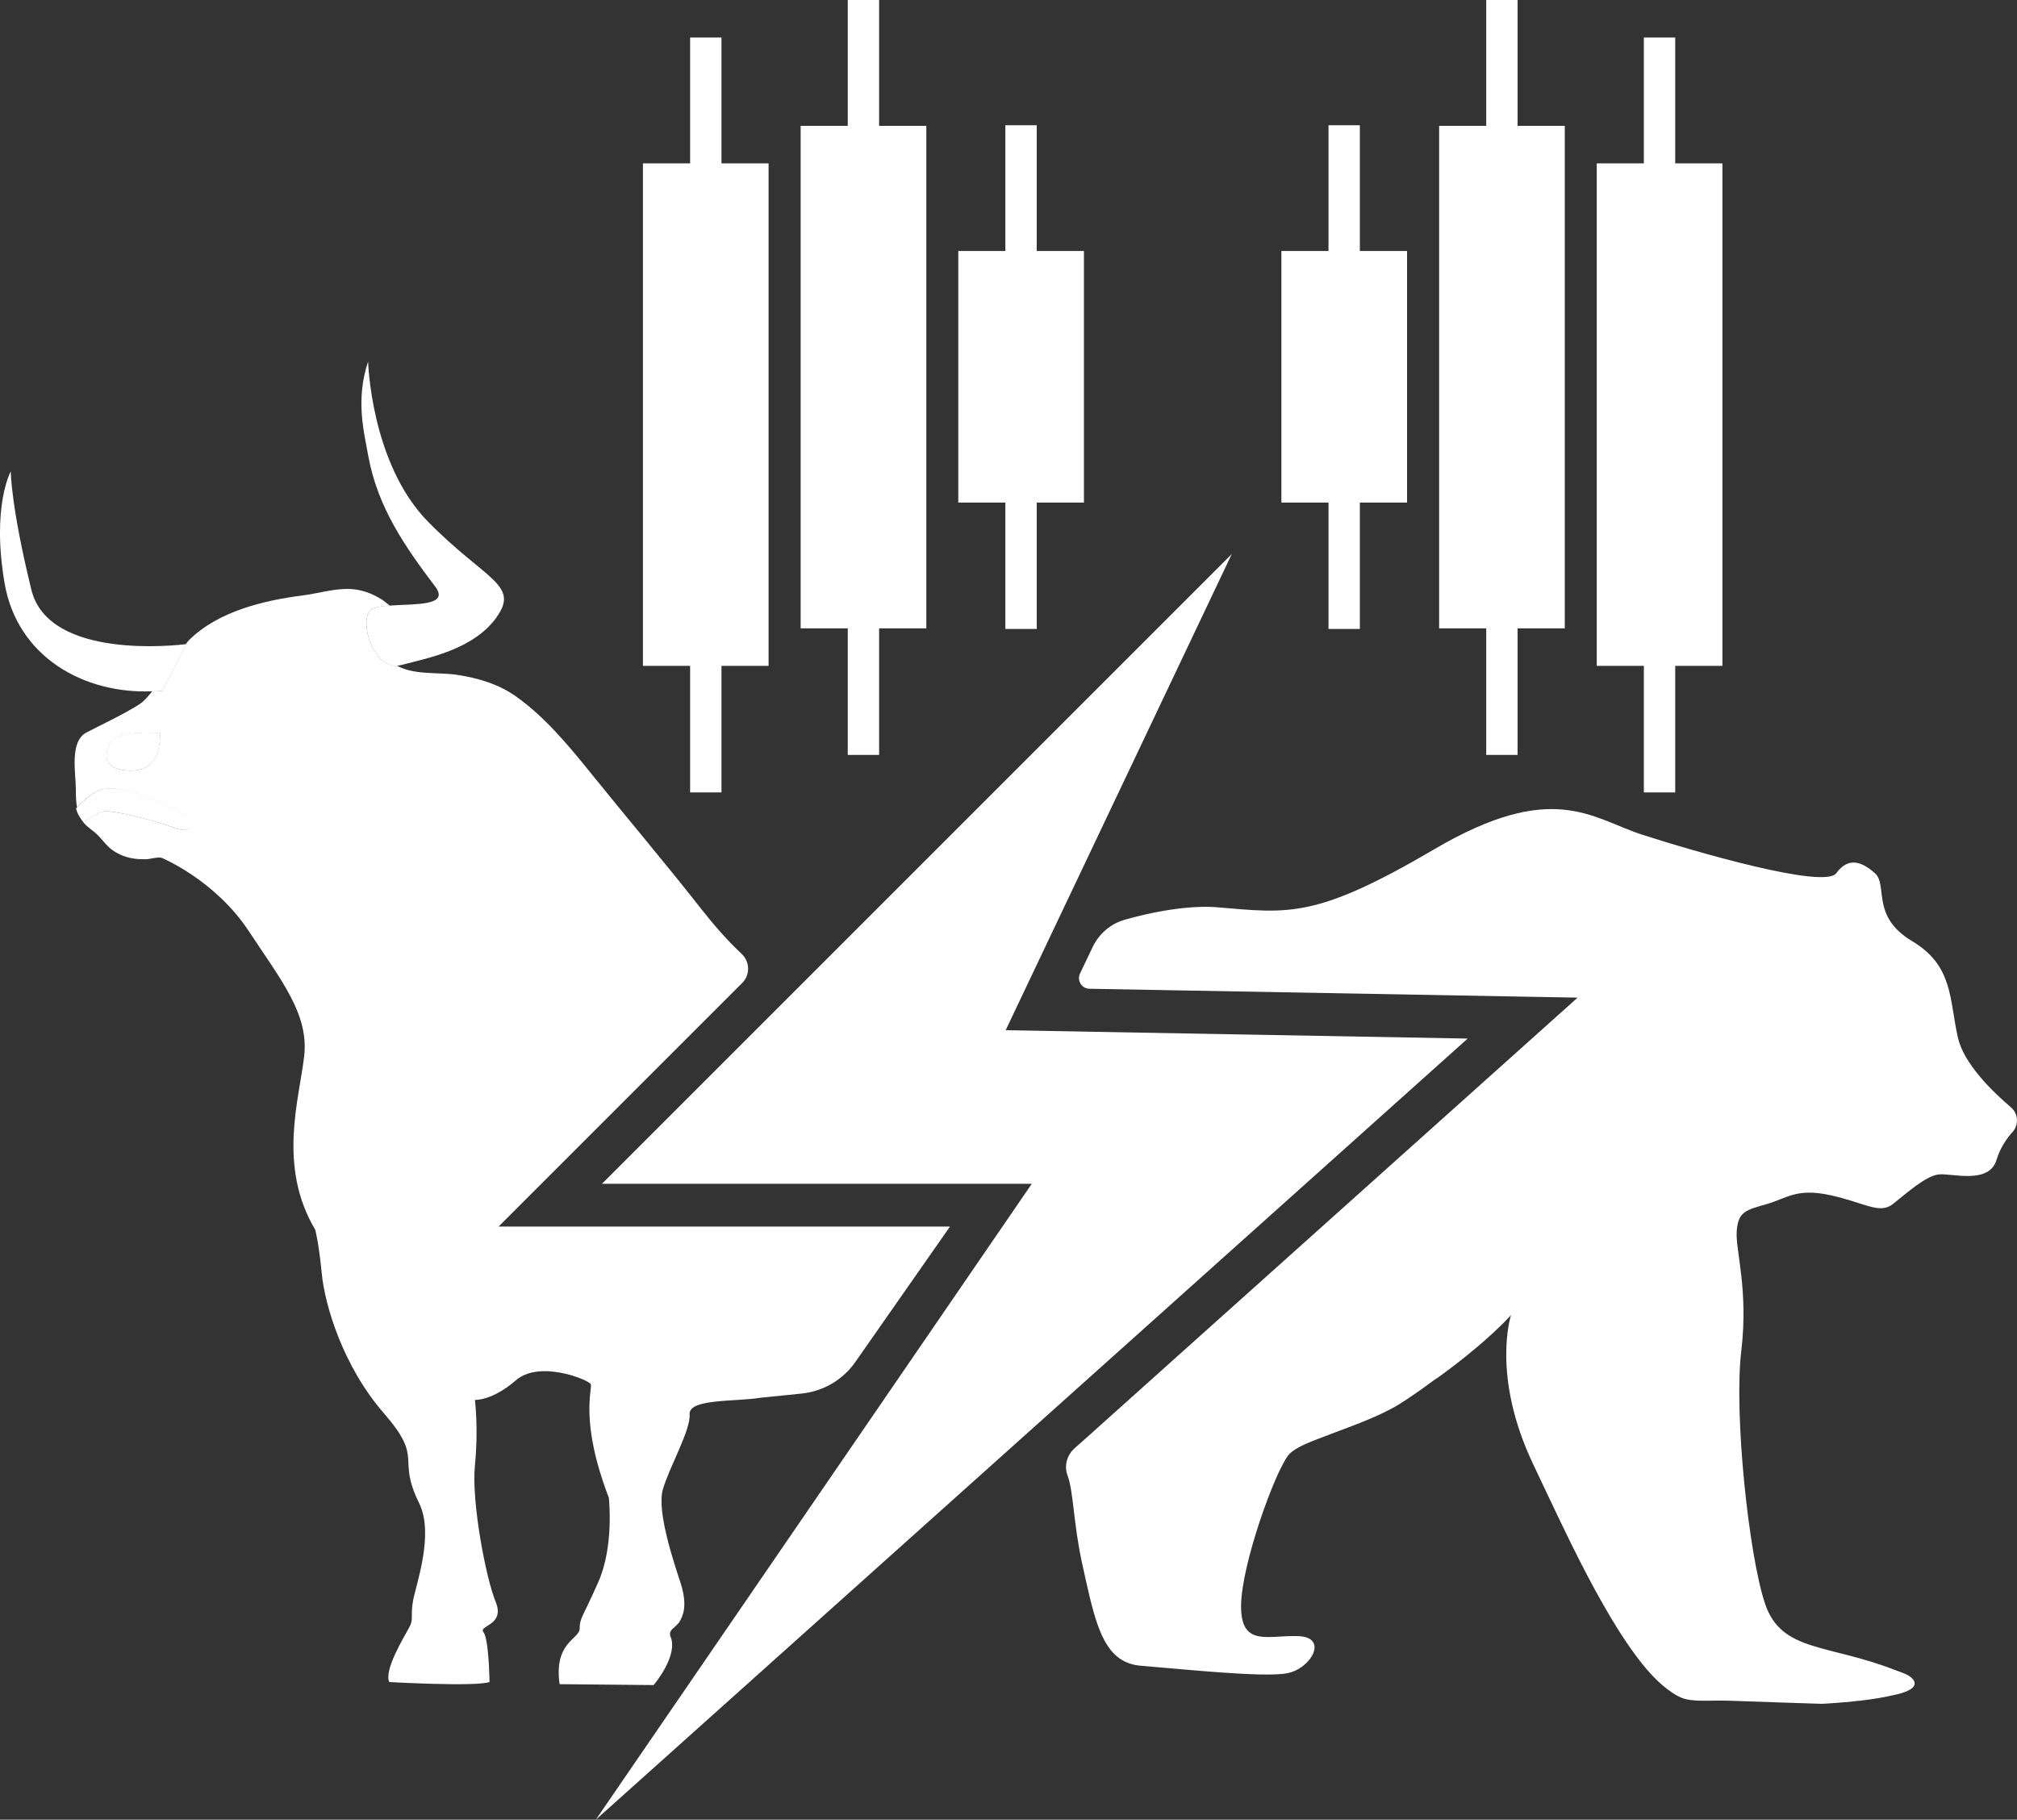 <?xml version="1.0" encoding="UTF-8"?>
<svg id="Layer_2" xmlns="http://www.w3.org/2000/svg" viewBox="0 0 200 180.45">
  <rect x="0" y="0" width="200" height="180.45" fill="#333333" stroke="none"/>
  <defs>
    <style>
      .cls-1 {
        fill: #fff;
      }
    </style>
  </defs>
  <g id="Layer_1-2" data-name="Layer_1">
    <g>
      <g>
        <g>
          <path class="cls-1" d="M49.25,61.2c-2.31,3.23-6.82,4.05-9.48,4.75-.14.03-.29.06-.42.06-2.39.13-3.59-4.18-2.71-5.38.27-.37,1.06-.5,2.02-.57h.01s.01-.01.01-.01c2.45-.18,5.92.06,4.49-1.86-3-3.96-5.72-7.87-6.65-12.96-.42-2.37-1.29-5.56-.02-9.38,0,0,.26,10.07,5.92,15.86,5.67,5.79,9.15,6.25,6.82,9.49Z"/>
          <path class="cls-1" d="M18.48,63.86c-.28.59-2.4,4.63-2.4,4.63-.32.03-.64.06-.97.06-6.78.29-13.38-3.39-14.65-10.69-1.32-7.64.61-11.12.61-11.12,0,.08.01,3.46,2.04,11.74,1.71,6.99,14.46,5.5,15.31,5.4.03-.01.04-.01.04-.01Z"/>
          <path class="cls-1" d="M49.42,121.65l24.18-24.18c.81-.81.76-2.11-.07-2.89-1.41-1.32-2.7-2.8-3.89-4.31-3.66-4.67-7.49-9.18-11.22-13.81-2.17-2.68-4.44-5.4-7.27-7.41-1.73-1.22-3.74-1.81-5.82-2.13-1.87-.28-4.32.04-5.99-.92-2.39.13-3.59-4.18-2.71-5.38.27-.37,1.06-.5,2.03-.57h.01c-.13-.06-.64-.5-.73-.55-1.12-.71-2.28-1.13-3.62-1.1-1.46.03-2.86.46-4.28.64-3.82.49-8.4,1.56-11.29,4.43-.08.08-.19.21-.32.4.03-.01.04-.01.04-.01-.28.59-2.4,4.64-2.4,4.64-.32.03-.65.06-.97.06h-.01c-.46.58-.89,1.03-1.24,1.26-1.37.91-4.4,2.35-5.3,2.83-1.67.9-1.03,4.06-1.03,5.58,0,.61.01,1.22.11,1.81.41-.4.93-.84,1.6-1.36,2.33-1.81,8.96,2.1,9.24,2.26,1.3.73.28,1.72-1.08,1.18-1.36-.54-5.25-1.62-6.84-1.68-.64-.02-1.48.51-2.24,1.09h-.01c-.09-.08-.17-.16-.23-.25.31.5.76.81,1.29,1.23.69.56,1.13,1.36,1.89,1.86.57.38,1.22.63,1.88.75.42.07.86.09,1.3.09.36,0,1.33-.27,1.61-.14,0,0,5.25,2.18,8.57,7.18,3.31,5.01,6.03,8.33,5.55,12.49-.47,4.17-2.66,10.91,1.09,17.19,0,0,.36,1.27.66,4.4.31,3.13,2.11,9.17,6.15,13.81,4.05,4.65,1.21,4.28,3.5,8.92,1.51,3.07-.3,8.02-.6,9.66-.3,1.62.12,1.81-.44,2.77-.53.97-2.47,4.17-1.92,5.31,0,0,8.5.48,9.94,0,0,0-.06-4.28-.6-4.94-.55-.67,2.18-.67,1.21-3.01-.97-2.35-2.41-9.89-2.06-13.52.37-3.62,0-6.51,0-6.51,0,0,1.69.11,4.05-1.93,2.36-2.06,7.18-.07,7.43.36.23.42-1.16,3.56,1.8,11.27,0,0,.54,4.77-1.03,8.33-1.57,3.57-1.86,3.57-1.86,4.64s-2.59,1.33-1.99,5.52l9.32.09s2.57-2.99,1.63-4.93c-.08-.56.38-.68.76-1.13h.01c.09-.09.17-.21.23-.33.02-.03.04-.07.06-.11.41-.78.56-1.91-.06-3.76-.63-1.93-2.32-6.94-1.72-9.11.61-2.18,2.78-5.91,2.66-7.48-.12-1.57,4.59-1.24,7-1.64l4.12-.42c2.14-.22,4.07-1.36,5.3-3.11l9.4-13.45h-44.81ZM12.79,76.41c-2.53-.09-2.53-1.53-1.81-2.8.72-1.27,4.89-.9,4.89-.9,0,1.9-.55,3.8-3.08,3.7Z"/>
          <path class="cls-1" d="M10.98,73.6c.72-1.27,4.89-.9,4.89-.9,0,1.9-.54,3.8-3.08,3.7-2.53-.09-2.53-1.53-1.81-2.8Z"/>
          <path class="cls-1" d="M16.08,68.49c-.32.03-.64.06-.97.06.67-.82,1.4-1.87,2.03-2.81.51-.74.97-1.42,1.28-1.86.01,0,.01-.01.01-.01.03-.01.04-.01.04-.01-.28.59-2.4,4.63-2.4,4.63Z"/>
          <path class="cls-1" d="M17.4,82.11c-1.36-.53-5.25-1.62-6.83-1.68-.63-.02-1.48.51-2.24,1.09h-.01c-.09-.08-.17-.16-.23-.24t-.01-.02c-.11-.16-.19-.36-.27-.57-.06-.19-.1-.37-.14-.56,0-.03,0-.07-.01-.1.41-.4.93-.84,1.6-1.36,2.33-1.81,8.96,2.1,9.24,2.26,1.3.73.28,1.72-1.08,1.18Z"/>
          <path class="cls-1" d="M39.35,66c-2.39.13-3.59-4.18-2.71-5.38.27-.37,1.06-.5,2.02-.57l-.36.08c-1.33.28-2.14,1.67-1.68,2.95.49,1.33,1.79,2.39,2.72,2.92Z"/>
          <path class="cls-1" d="M15.87,72.7c0,1.9-.54,3.8-3.08,3.7-2.53-.09-2.53-1.53-1.81-2.8.72-1.27,4.89-.9,4.89-.9Z"/>
          <path class="cls-1" d="M17.4,82.11c-1.36-.53-5.25-1.62-6.83-1.68-.63-.02-1.48.51-2.24,1.09h-.01c-.09-.08-.17-.16-.23-.24t-.01-.02c-.27-.32-.44-.69-.54-1.09h0s.08-.09.12-.13c.41-.4.93-.84,1.6-1.36,2.33-1.81,8.96,2.1,9.24,2.26,1.3.73.28,1.72-1.08,1.18Z"/>
        </g>
        <path class="cls-1" d="M199.56,112.25c-.6.67-1.24,1.6-1.58,2.74-.74,2.51-4.42,1.33-5.74,1.47-1.32.15-3.24,1.91-4.56,2.95-1.33,1.03-2.8-.15-6.19-.89-3.38-.73-4.27.3-6.33.89-2.06.59-2.8.74-2.95,2.65-.15,1.91,1.18,5.74.45,11.92-.74,6.18.73,20.17,2.35,25.03,1.62,4.85,6.19,3.97,12.96,6.62.57.22,1.34.42,1.74.93.61.82-.88,1.27-1.41,1.41-.09.02-.17.04-.26.06-.08.02-.15.03-.22.05-1.07.26-2.15.42-3.24.55-.54.06-1.07.12-1.61.17-.03,0-.06,0-.08,0-1.31.12-2.28.16-2.28.16l-1.47-.05h-.04c-.92-.03-1.84-.06-2.76-.09-1.64-.06-3.28-.11-4.93-.17-.75-.03-1.5,0-2.24,0-.68,0-1.36,0-2.02-.16-.64-.16-1.23-.54-1.75-.93-1.27-.95-2.31-2.19-3.25-3.46-1.18-1.6-2.22-3.29-3.2-5.02-1.08-1.89-2.08-3.82-3.04-5.76-.94-1.9-1.84-3.81-2.75-5.72-.37-.79-.75-1.58-1.12-2.37-4.21-8.83-2.21-14.82-2.21-14.82-1.14,1.23-2.4,2.37-3.69,3.44-1.14.95-2.32,1.86-3.52,2.73-.57.35-1.1.79-1.65,1.17-1.01.7-2,1.42-3.09,1.99-1.2.63-2.45,1.14-3.71,1.63-1.18.46-2.37.88-3.54,1.34-.84.33-1.73.67-2.47,1.21-.14.11-.28.22-.39.36-1.33,1.62-4.71,10.9-4.71,15.02s2.8,2.8,5.74,2.95c2.95.15,1.18,3.24-1.18,3.68-2.35.45-10.6-.44-14.43-.74-.82-.06-1.5-.29-2.08-.67-2.09-1.37-2.77-4.75-3.81-9.49-.87-3.96-.85-7.16-1.45-8.73-.35-.94-.06-2,.7-2.68l.86-.76,11.6-10.4,3.84-3.44,33.58-30.09-48.4-.88c-.77-.01-1.27-.81-.94-1.51l1.26-2.64c.62-1.29,1.75-2.28,3.13-2.68,3.77-1.08,7.06-1.43,9.22-1.25,7.06.59,9.71,1.18,21.49-5.74,11.78-6.92,15.61-3.1,20.61-1.47,5.01,1.62,18.11,5.45,19.28,3.83,1.18-1.62,2.5-1.18,3.83,0,1.32,1.18-.44,4.27,3.68,6.73,4.12,2.46,3.68,5.78,4.56,9.61.59,2.57,3.43,5.33,5.24,6.87.74.63.81,1.73.17,2.46Z"/>
        <polygon class="cls-1" points="59.08 180.45 102.31 117.39 59.69 117.39 122.14 54.94 99.72 102.16 145.53 102.99 59.08 180.45"/>
      </g>
      <g>
        <g>
          <g>
            <rect class="cls-1" x="63.75" y="16.2" width="12.46" height="49.83"/>
            <rect class="cls-1" x="68.43" y="3.72" width="3.11" height="74.86"/>
          </g>
          <g>
            <rect class="cls-1" x="95.02" y="24.89" width="12.46" height="24.95"/>
            <rect class="cls-1" x="99.69" y="12.42" width="3.11" height="49.95"/>
          </g>
          <g>
            <rect class="cls-1" x="79.39" y="12.48" width="12.46" height="49.83"/>
            <rect class="cls-1" x="84.06" y="0" width="3.11" height="74.86"/>
          </g>
        </g>
        <g>
          <g>
            <rect class="cls-1" x="158.33" y="16.2" width="12.46" height="49.83"/>
            <rect class="cls-1" x="163" y="3.72" width="3.11" height="74.86"/>
          </g>
          <g>
            <rect class="cls-1" x="127.06" y="24.89" width="12.46" height="24.95"/>
            <rect class="cls-1" x="131.73" y="12.42" width="3.11" height="49.95"/>
          </g>
          <g>
            <rect class="cls-1" x="142.7" y="12.48" width="12.46" height="49.83"/>
            <rect class="cls-1" x="147.37" y="0" width="3.11" height="74.86"/>
          </g>
        </g>
      </g>
    </g>
  </g>
</svg>